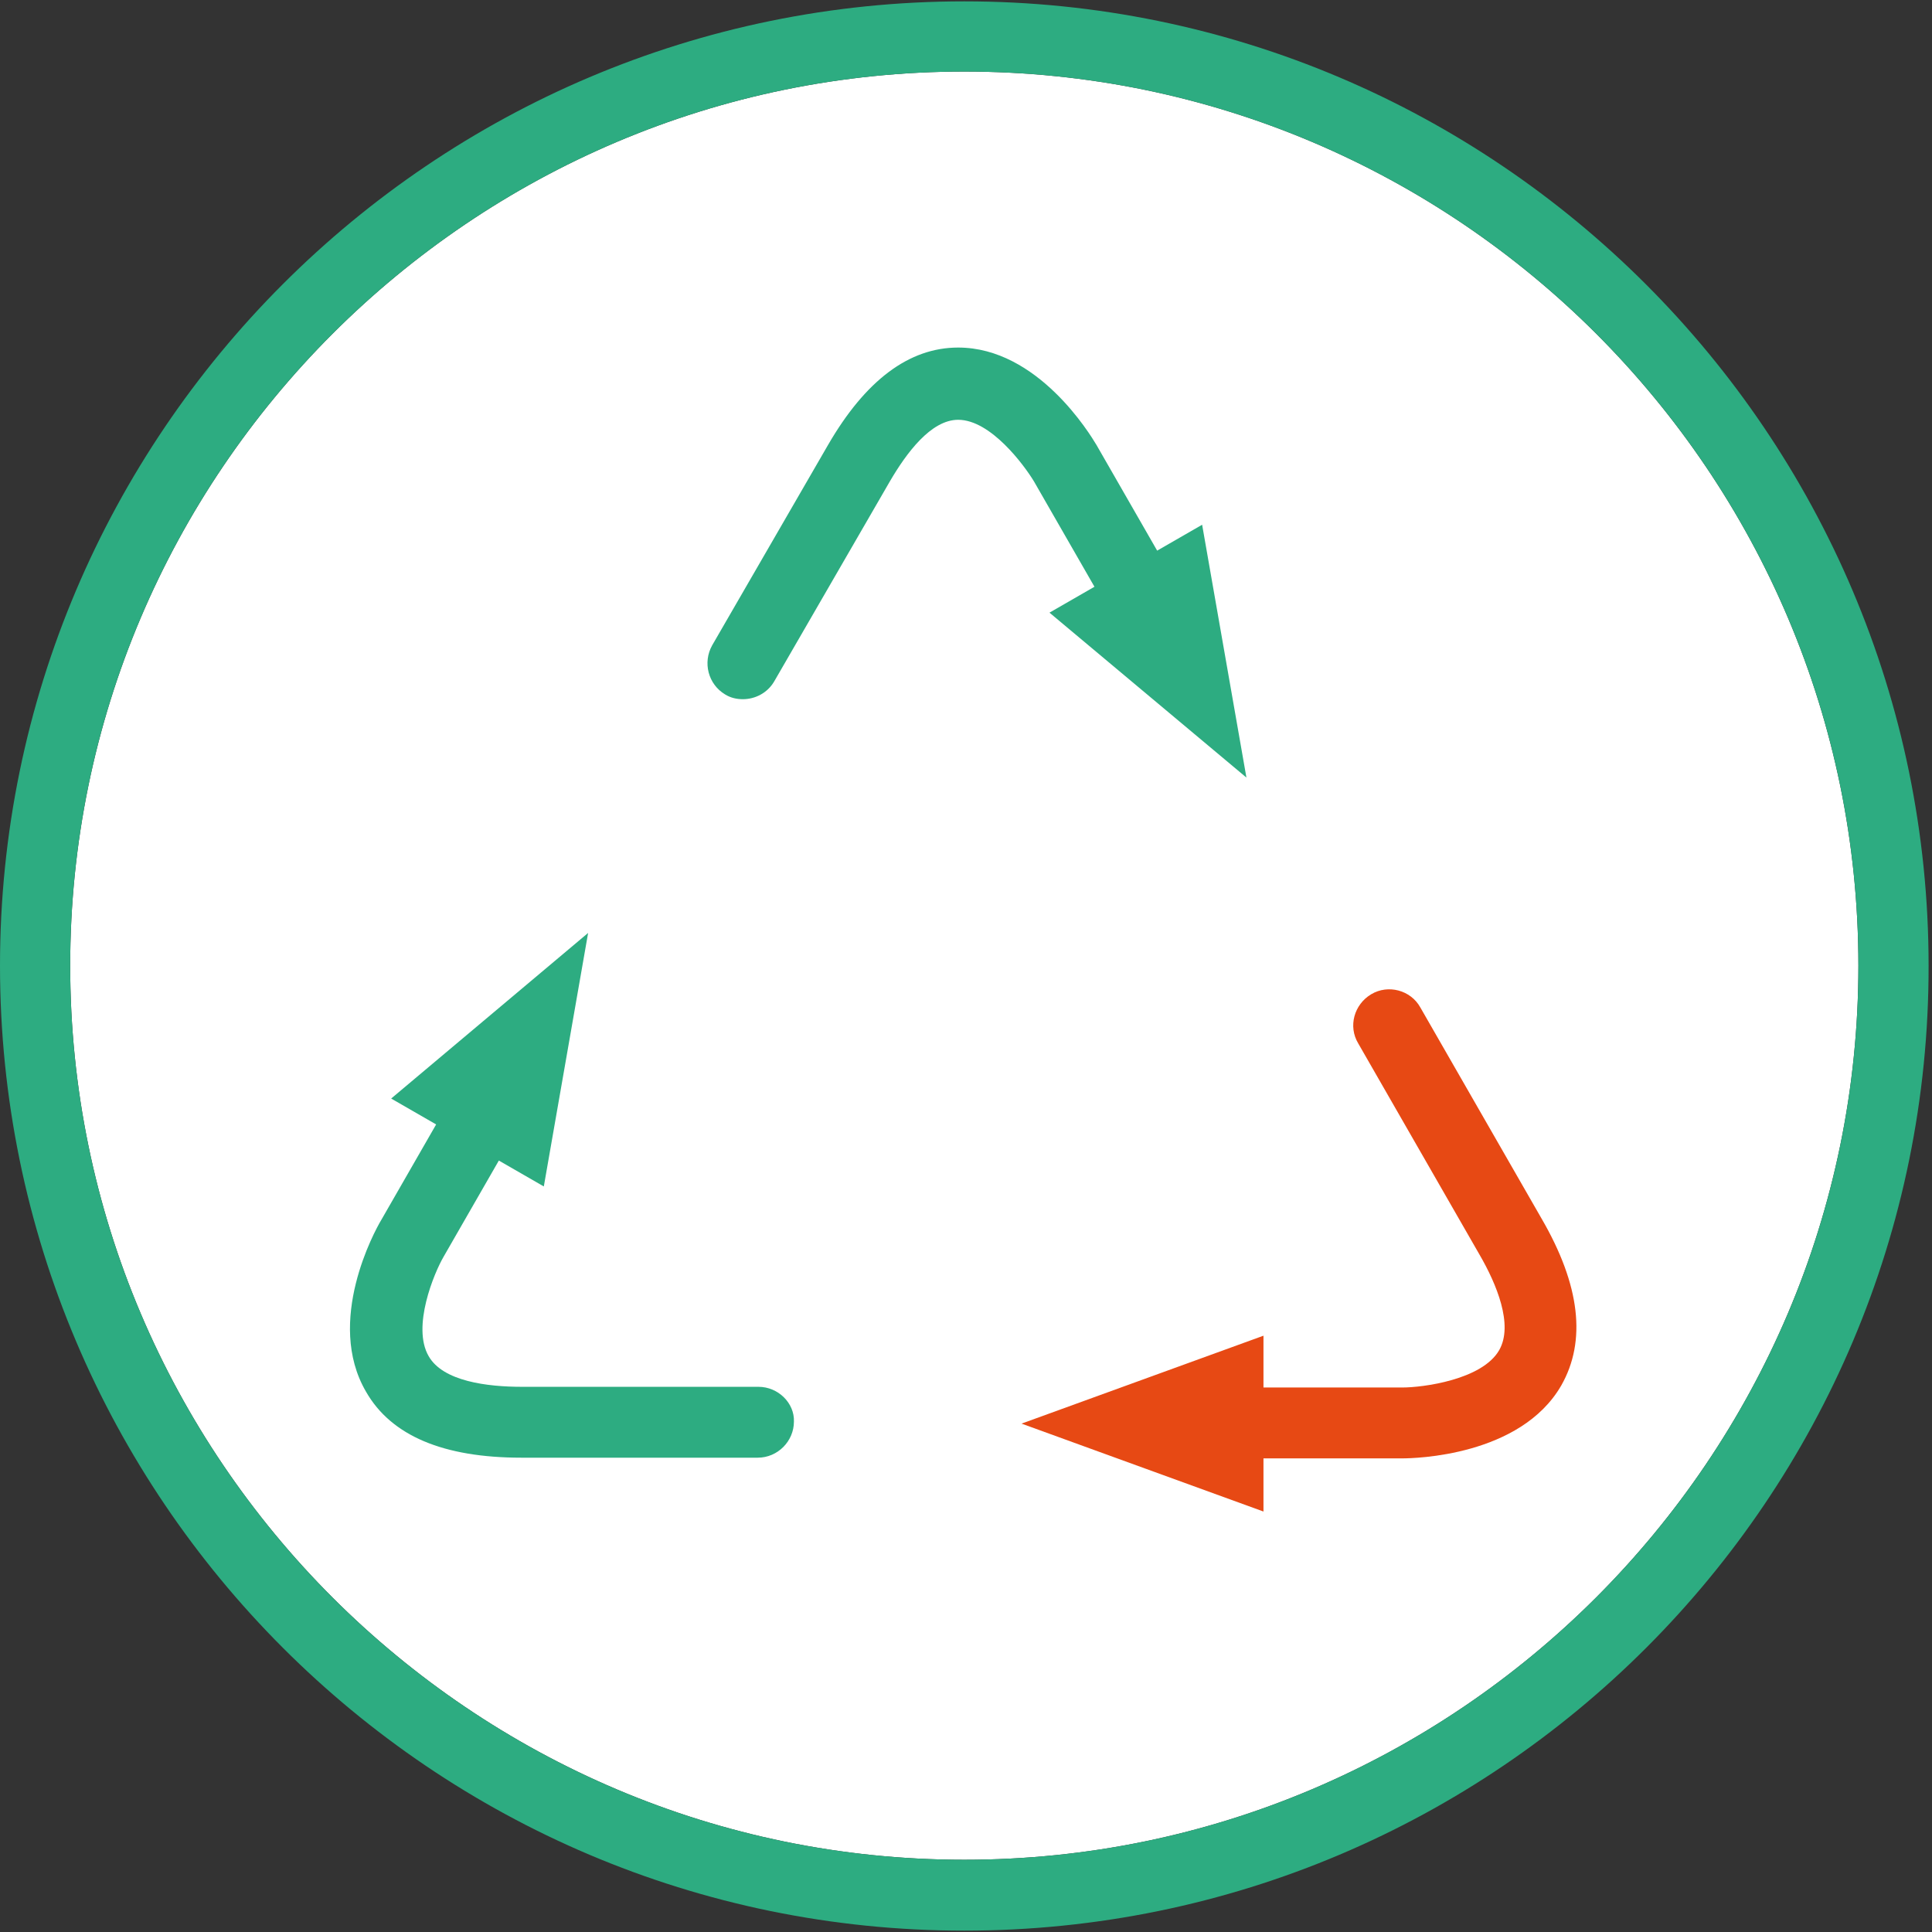 <?xml version="1.0" encoding="utf-8"?>
<!-- Generator: Adobe Illustrator 20.1.0, SVG Export Plug-In . SVG Version: 6.00 Build 0)  -->
<!DOCTYPE svg PUBLIC "-//W3C//DTD SVG 1.1//EN" "http://www.w3.org/Graphics/SVG/1.1/DTD/svg11.dtd">
<svg version="1.1" id="Ebene_1" xmlns="http://www.w3.org/2000/svg" xmlns:xlink="http://www.w3.org/1999/xlink" x="0px" y="0px"
	 width="283.5px" height="283.5px" viewBox="0 0 283.5 283.5" style="enable-background:new 0 0 283.5 283.5;" xml:space="preserve"
	>
<rect x="0" y="0" width="283.5" height="283.5" fill="#333333" stroke="none"/>
<path style="fill:#FFFFFF;" d="M141.5,10.5c-72.3,0-131.2,58.9-131.2,131.2c0,72.3,58.9,131.2,131.2,131.2s131.2-58.9,131.2-131.2
	C272.7,69.4,213.9,10.5,141.5,10.5z"/>
<path style="fill:#2DAC81;" d="M141.5,283.3C63.5,283.3,0,219.8,0,141.7C0,63.7,63.5,0.2,141.5,0.2c78,0,141.5,63.5,141.5,141.5
	C283.1,219.8,219.6,283.3,141.5,283.3z M141.5,10.5c-72.3,0-131.2,58.9-131.2,131.2c0,72.3,58.9,131.2,131.2,131.2
	s131.2-58.9,131.2-131.2C272.7,69.4,213.9,10.5,141.5,10.5z"/>
<path style="fill:#FFFFFF;" d="M170.6,208.8h35.2c0,0,31.6,0,15.8-27.4l-17.8-31"/>
<path style="fill:#E74914;" d="M226.2,178.8l-17.8-31c-1.4-2.5-4.7-3.4-7.2-1.9c-2.5,1.5-3.4,4.7-1.9,7.2l17.8,31
	c2.5,4.3,5,10.3,2.9,14c-2.5,4.4-11.3,5.5-14.2,5.5h-20.4v-7.6l-35.5,12.9l35.5,12.9V214h20.4c1.7,0,17.3-0.3,23.3-10.7
	C232.8,196.8,231.9,188.6,226.2,178.8z"/>
<path style="fill:#FFFFFF;" d="M172.6,96.2l-16.3-28.3c0,0-15.1-26.2-30.2,0l-16.9,29.4"/>
<path style="fill:#2DAC81;" d="M182.9,114.1L176.4,77l-6.6,3.8l-8.9-15.5C160,63.8,152.3,51,140.6,51c-7.2,0-13.6,4.8-19.1,14.3
	l-17,29.4c-1.4,2.5-0.6,5.7,1.9,7.2c0.8,0.5,1.7,0.7,2.6,0.7c1.8,0,3.6-0.9,4.6-2.6l17-29.4c2.4-4.1,6-9,10-9c0,0,0,0,0,0
	c4.8,0,9.7,6.7,11.1,9l8.9,15.5l-6.6,3.8L182.9,114.1z"/>
<path style="fill:#FFFFFF;" d="M76,154.9l-15.5,26.9c0,0-15.5,26.9,16.1,26.9h34.7"/>
<path style="fill:#2DAC81;" d="M111.3,203.5H76.6c-5.1,0-11.6-0.8-13.7-4.5c-2.5-4.3,0.8-12.2,2.2-14.6l8.1-14.1l6.6,3.8l6.5-37.2
	l-28.9,24.3l6.6,3.8l-8.1,14.1c-0.9,1.5-8.2,14.8-2.2,25.1c3.7,6.5,11.4,9.7,22.8,9.7h34.7c2.9,0,5.3-2.4,5.3-5.3
	C116.6,205.9,114.2,203.5,111.3,203.5z"/>
<rect x="0" y="0.2" style="fill:none;" width="283.1" height="283.1"/>
</svg>
